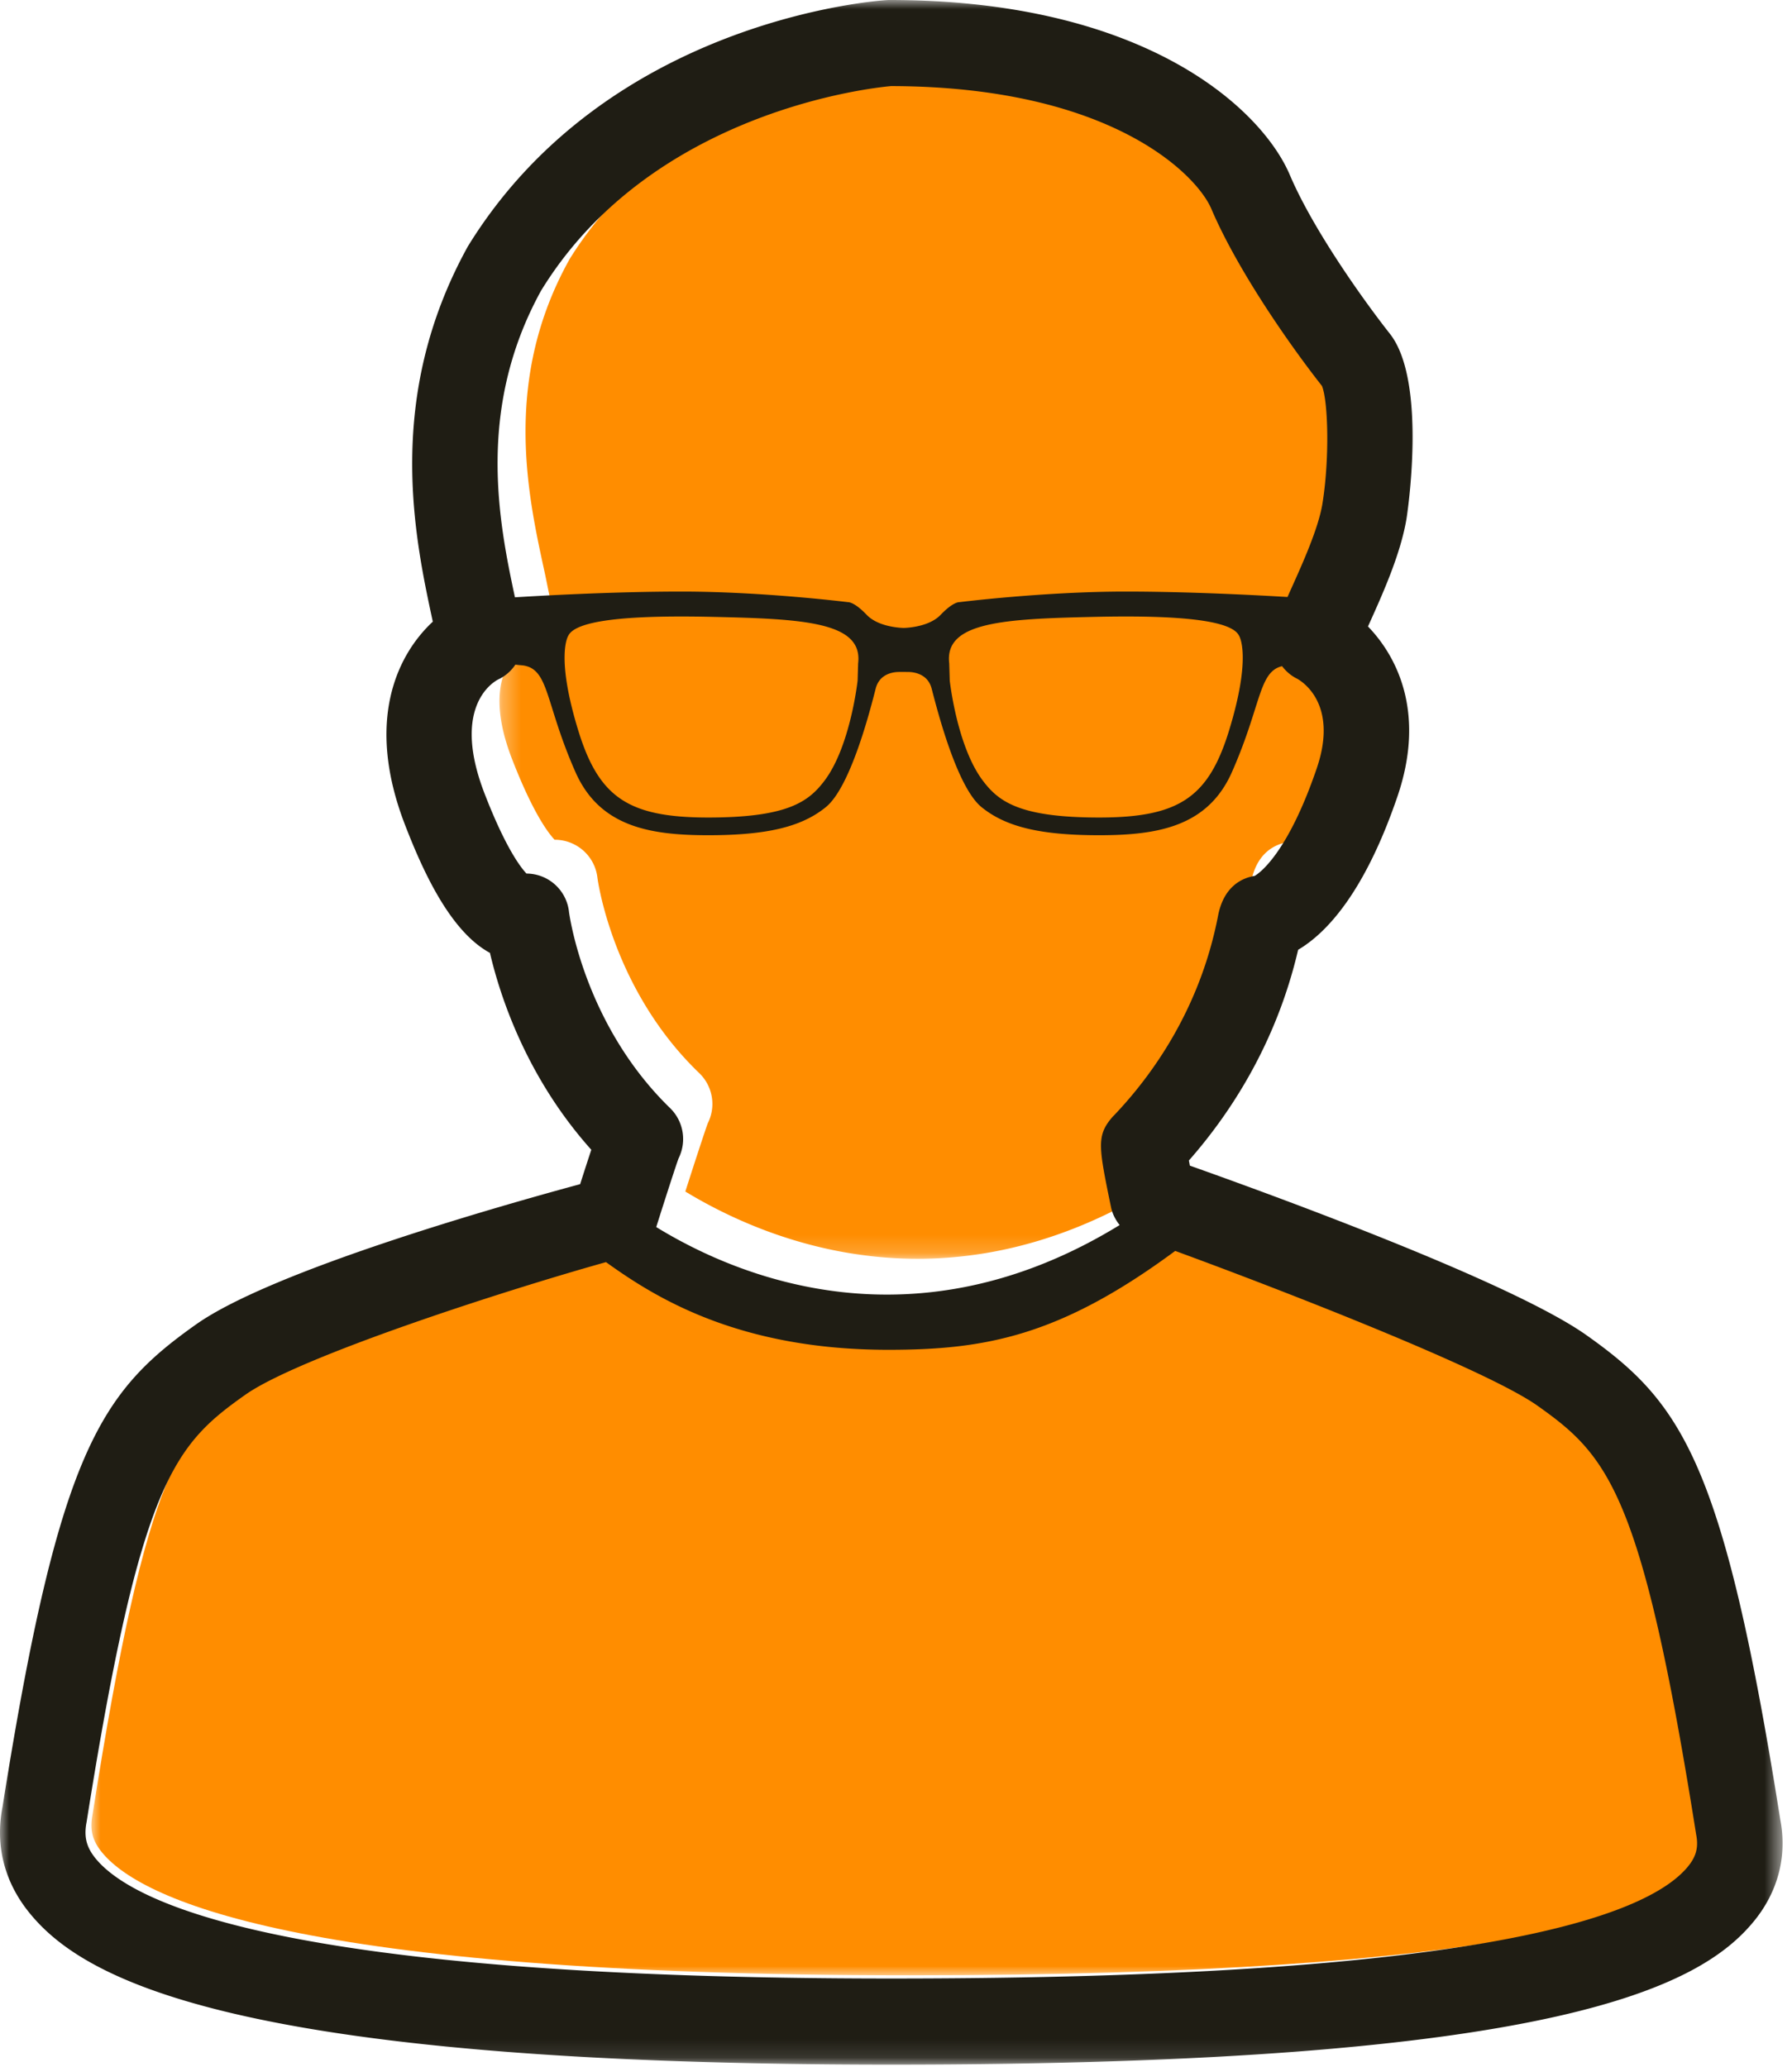 <svg xmlns="http://www.w3.org/2000/svg" xmlns:xlink="http://www.w3.org/1999/xlink" width="98" height="113" viewBox="0 0 98 113">
    <defs>
        <path id="a" d="M.314.06H47.44v65.764H.314z"/>
        <path id="c" d="M0 .147h89.523V41H0z"/>
        <path id="e" d="M0 0h97.484v112.883H0z"/>
    </defs>
    <g fill="none" fill-rule="evenodd">
        <g transform="translate(27 3)">
            <mask id="b" fill="#fff">
                <use xlink:href="#a"/>
            </mask>
            <path fill="#FF8D00" d="M1.767 32.353c-.397.209-2.54 1.605-.747 6.195 1.125 2.883 1.945 3.98 2.31 4.365h.005c.337 0 .675.07.99.217a2.34 2.34 0 0 1 1.347 1.859c.006.052.794 6.098 5.568 10.683.74.712.93 1.821.469 2.737-.098.249-.704 2.091-1.23 3.738C15 64.891 24.71 68.88 36 62.04a2.338 2.338 0 0 1-.478-.984c-.657-3.169-.794-3.829-.014-4.782.06-.073.121-.14.188-.205 2.075-2.15 4.732-5.768 5.728-10.865.322-1.645 1.378-2.064 2.014-2.163.236-.134 1.8-1.168 3.418-5.845 1.27-3.674-1.001-4.857-1.103-4.899-1.983-.834-2.039-.799-1.154-2.92.208-.501.49-1.167.828-1.908.64-1.402 1.517-3.324 1.74-4.659.402-2.409.328-5.612-.022-6.433-1.97-2.476-4.72-6.453-6.09-9.633C40.258 4.888 35.534.083 23.414.06c-.95.083-13.168 1.324-19.256 11.094C.482 17.72 1.853 24.012 2.76 28.175c.128.583.227 1.125.338 1.608.443 1.931.876 1.619-1.331 2.57" mask="url(#b)"/>
        </g>
        <g transform="translate(5 67)">
            <mask id="d" fill="#fff">
                <use xlink:href="#c"/>
            </mask>
            <path fill="#FF8D00" d="M80.652 8.834C77.823 6.81 66.664 2.417 60.533.147c-6.42 4.799-10.574 5.551-15.937 5.551-8.394 0-13.019-2.99-15.682-4.924-5.747 1.627-17.086 5.335-20.05 7.457C4.926 11.05 3.058 13.103.06 32.217c-.159.831-.005 1.417.501 2.043C2.593 36.778 11.035 41 44.758 41c32.387 0 41.949-3.423 44.266-6.296.455-.564.585-1.086.448-1.798-3.012-19.2-4.88-21.251-8.82-24.072" mask="url(#d)"/>
        </g>
        <g>
            <mask id="f" fill="#fff">
                <use xlink:href="#e"/>
            </mask>
            <path fill="#1F1D14" d="M92.318 102.044c-2.282 2.797-11.696 6.132-43.579 6.132-33.199 0-41.51-4.112-43.511-6.564-.498-.61-.65-1.18-.493-1.988 2.95-18.612 4.789-20.612 8.669-23.357 2.916-2.066 14.08-5.677 19.737-7.26 2.621 1.883 7.174 4.794 15.438 4.794 5.279 0 9.368-.733 15.69-5.407 6.033 2.212 17.021 6.49 19.807 8.46 3.878 2.746 5.717 4.744 8.681 23.44.137.693.01 1.2-.44 1.75M31.116 49.85a2.348 2.348 0 0 0-2.32-2.088h-.005c-.361-.386-1.176-1.487-2.295-4.383-1.78-4.614.349-6.016.743-6.227.397-.182.716-.47.948-.814.11.02.243.026.402.042 1.453.194 1.206 2.045 2.88 5.83 1.325 3.001 4.084 3.456 7.264 3.456 3.179 0 5.1-.444 6.442-1.546 1.344-1.107 2.41-5.28 2.714-6.47.19-.747.841-.899 1.241-.91.11-.002.43 0 .51 0 .387-.002 1.108.126 1.31.91.309 1.187 1.373 5.363 2.716 6.47 1.344 1.102 3.261 1.546 6.442 1.546s5.94-.455 7.265-3.455c1.611-3.647 1.455-5.483 2.74-5.788.21.274.475.51.8.674.097.048 2.357 1.23 1.094 4.921-1.605 4.698-3.159 5.738-3.393 5.873-.632.1-1.68.52-2 2.172-.99 5.122-3.627 8.755-5.687 10.917a2.28 2.28 0 0 0-.187.206c-.774.959-.638 1.621.016 4.804.075.372.246.704.475.99-11.21 6.872-20.852 2.865-25.343.11.522-1.656 1.124-3.509 1.222-3.757.459-.922.27-2.035-.467-2.75-4.739-4.606-5.52-10.68-5.527-10.733m15.813-13.58l-.028.938s-.39 3.594-1.809 5.474c-.872 1.156-2.028 2.016-6.36 2.016-4.33 0-5.947-1.078-7.072-4.642-1.317-4.228-.577-5.306-.577-5.306.386-.775 2.88-1.135 7.868-1.023 4.99.11 8.252.275 7.978 2.542m20.25 3.787c-1.122 3.564-2.74 4.642-7.07 4.642-4.333 0-5.49-.86-6.36-2.016-1.42-1.88-1.81-5.474-1.81-5.474l-.028-.939c-.274-2.267 2.988-2.432 7.978-2.542 4.99-.112 7.484.248 7.867 1.023 0 0 .74 1.078-.577 5.306m-37.566-24.2C35.656 6.036 47.788 4.79 48.732 4.707c12.032.023 16.723 4.851 17.514 6.713 1.361 3.196 4.093 7.192 6.047 9.68.346.827.421 4.043.023 6.464-.222 1.34-1.093 3.27-1.729 4.68-.064.142-.116.263-.177.397-1.377-.082-5.253-.297-8.85-.297-4.47 0-9.103.58-9.103.58s-.328-.028-1.014.69c-.624.656-1.818.714-2.023.719-.207-.005-1.4-.062-2.025-.719-.686-.718-1.014-.69-1.014-.69s-4.634-.58-9.103-.58c-3.87 0-8.06.247-9.117.314-.898-4.182-2.115-10.358 1.45-16.804m67.744 83.613c-3.095-19.52-5.363-22.762-10.595-26.466-4.135-2.927-17.3-7.713-21.69-9.27-.018-.096-.034-.19-.053-.28 2.223-2.526 4.772-6.358 5.974-11.521 1.56-.922 3.638-3.136 5.43-8.378 1.518-4.438.085-7.546-1.61-9.3l.028-.06c.784-1.738 1.761-3.902 2.083-5.855.012-.075 1.162-7.46-.914-10.09-1.432-1.815-4.195-5.686-5.47-8.681C69.028 6.014 62.714 0 48.643 0a2.1 2.1 0 0 0-.147.005c-.62.039-15.298 1.1-22.907 13.462-4.565 8.245-2.914 15.909-1.928 20.487a.222.222 0 0 0 .008.036c-1.965 1.825-3.703 5.453-1.525 11.095.995 2.58 2.488 5.845 4.65 7.014.556 2.377 1.999 6.81 5.543 10.765-.156.47-.356 1.083-.61 1.88-4.24 1.147-16.818 4.705-21.008 7.671-5.231 3.703-7.5 6.944-10.582 26.382-.41 2.106.103 4.113 1.485 5.805 2.9 3.556 10.939 8.281 47.117 8.281 36.148 0 44.204-4.194 47.186-7.849 1.33-1.63 1.818-3.583 1.43-5.566" mask="url(#f)"/>
        </g>
    </g>
</svg>
